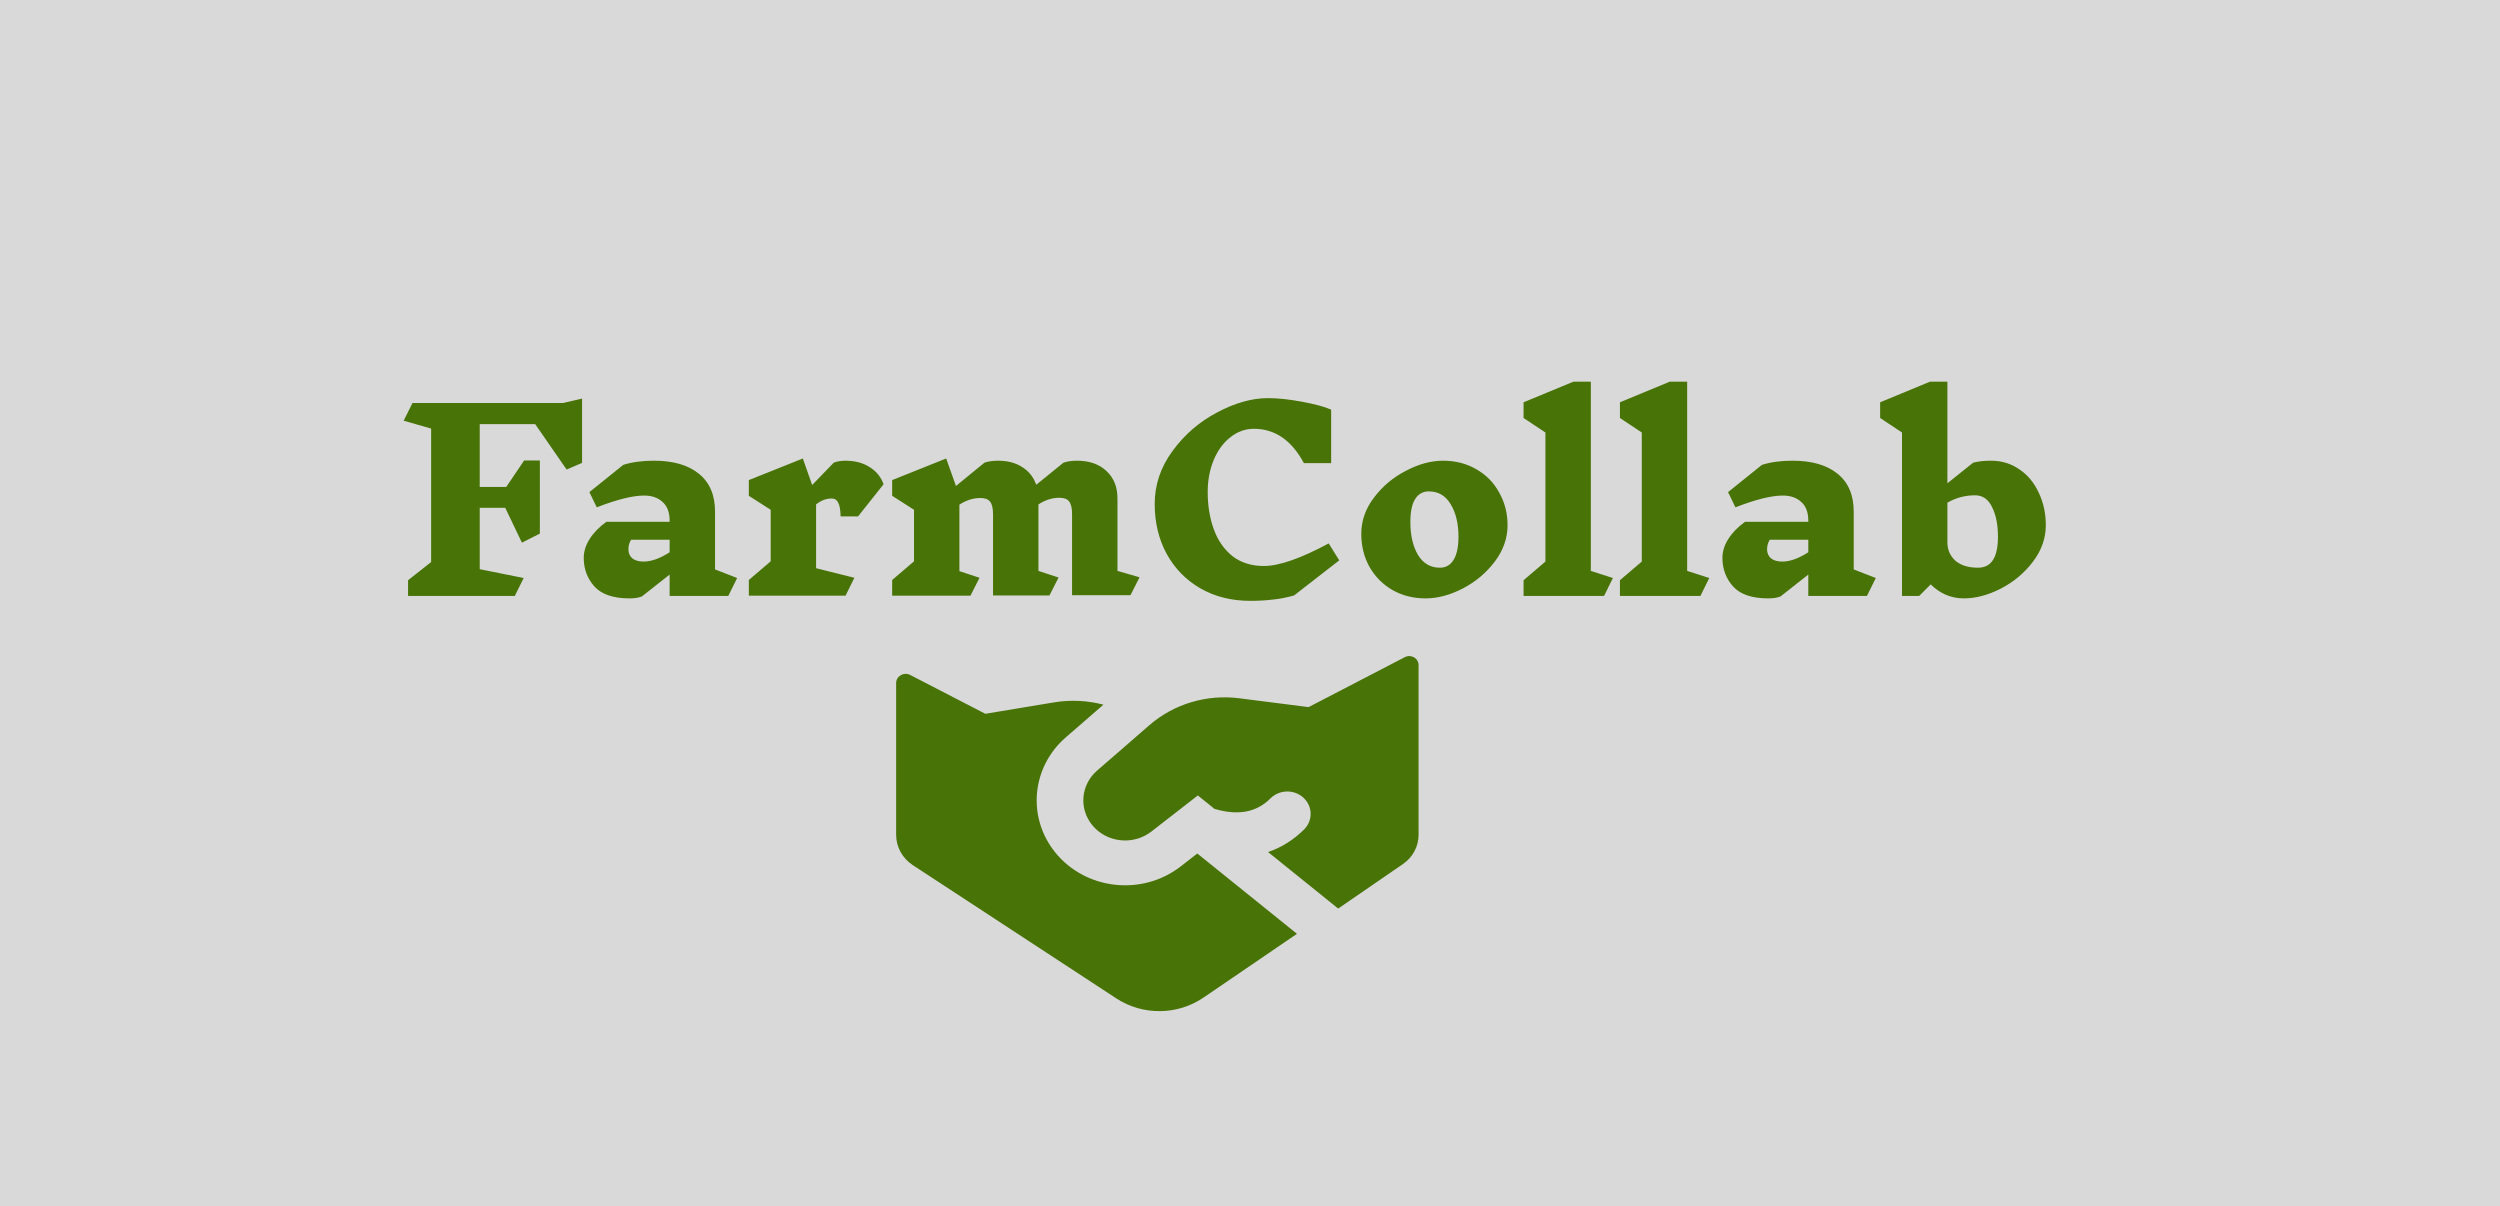 <svg width="172" height="83" viewBox="0 0 172 83" fill="none" xmlns="http://www.w3.org/2000/svg">
<rect width="172" height="83" fill="#D9D9D9"/>
<path d="M40.046 31.848L38.983 32.304L36.821 29.18H33.005V33.503H34.829L36.061 31.68H37.142V36.711L35.909 37.336L34.761 34.938H33.005V39.16L36.028 39.767L35.42 41H28.075V39.919L29.662 38.67V29.485L27.771 28.944L28.379 27.728H38.729L40.046 27.424V31.848ZM50.107 41H46.071V39.531L44.163 41.034C43.938 41.124 43.657 41.169 43.319 41.169C42.205 41.169 41.4 40.899 40.904 40.358C40.409 39.807 40.161 39.148 40.161 38.383C40.161 37.944 40.297 37.51 40.567 37.083C40.837 36.655 41.219 36.261 41.715 35.901H46.071V35.833C46.071 35.248 45.908 34.815 45.581 34.533C45.266 34.24 44.844 34.094 44.315 34.094C43.538 34.094 42.452 34.364 41.056 34.904L40.55 33.858L42.88 31.983C43.477 31.792 44.18 31.696 44.99 31.696C46.319 31.696 47.349 31.995 48.081 32.591C48.823 33.188 49.195 34.055 49.195 35.192V39.176L50.715 39.767L50.107 41ZM44.281 38.636C44.81 38.636 45.407 38.422 46.071 37.995V37.133H43.42C43.296 37.336 43.234 37.556 43.234 37.792C43.234 38.051 43.325 38.259 43.505 38.417C43.696 38.563 43.955 38.636 44.281 38.636ZM57.211 34.297C56.839 34.297 56.485 34.432 56.147 34.702V39.092L58.781 39.751L58.173 40.983H51.52V39.903L53.023 38.619V35.073L51.52 34.111V33.03L55.235 31.544L55.877 33.368L57.363 31.831C57.599 31.741 57.864 31.696 58.156 31.696C58.82 31.696 59.378 31.843 59.828 32.135C60.289 32.417 60.61 32.811 60.79 33.317L59.034 35.529H57.836C57.824 35.079 57.768 34.764 57.667 34.584C57.577 34.392 57.425 34.297 57.211 34.297ZM77.776 40.949H73.758V35.36C73.758 34.955 73.69 34.668 73.555 34.499C73.431 34.33 73.206 34.246 72.88 34.246C72.396 34.246 71.917 34.398 71.445 34.702V39.278L72.829 39.734L72.204 40.966H68.321V35.377C68.321 34.972 68.253 34.685 68.118 34.516C67.994 34.347 67.769 34.263 67.443 34.263C66.959 34.263 66.48 34.415 66.007 34.719V39.295L67.392 39.751L66.767 40.983H61.381V39.903L62.884 38.619V35.073L61.381 34.111V33.03L65.096 31.544L65.771 33.435L67.73 31.831C68 31.741 68.309 31.696 68.659 31.696C69.323 31.696 69.88 31.843 70.33 32.135C70.792 32.428 71.112 32.833 71.293 33.351L73.167 31.831C73.437 31.741 73.746 31.696 74.095 31.696C74.951 31.696 75.626 31.933 76.122 32.406C76.628 32.867 76.882 33.498 76.882 34.297V39.278L78.401 39.717L77.776 40.949ZM87.243 27.391C87.919 27.391 88.707 27.475 89.607 27.644C90.508 27.813 91.166 27.993 91.583 28.184V31.865H89.709C88.865 30.289 87.716 29.501 86.264 29.501C85.679 29.501 85.144 29.693 84.66 30.075C84.176 30.447 83.793 30.965 83.512 31.629C83.231 32.293 83.09 33.036 83.09 33.858C83.09 34.792 83.231 35.648 83.512 36.424C83.793 37.19 84.221 37.803 84.795 38.265C85.381 38.715 86.101 38.94 86.957 38.94C88.003 38.94 89.489 38.422 91.414 37.387L92.14 38.552L89.033 40.966C88.516 41.113 88.02 41.208 87.547 41.253C87.075 41.31 86.562 41.338 86.011 41.338C84.728 41.338 83.585 41.051 82.583 40.477C81.593 39.903 80.822 39.114 80.27 38.113C79.719 37.1 79.443 35.951 79.443 34.668C79.443 33.351 79.854 32.135 80.675 31.021C81.497 29.895 82.521 29.012 83.748 28.37C84.975 27.717 86.14 27.391 87.243 27.391ZM99.279 31.696C100.135 31.696 100.9 31.893 101.575 32.287C102.251 32.67 102.774 33.205 103.146 33.891C103.528 34.567 103.72 35.315 103.72 36.137C103.72 37.026 103.427 37.859 102.842 38.636C102.256 39.413 101.519 40.032 100.63 40.493C99.752 40.944 98.902 41.169 98.08 41.169C97.236 41.169 96.476 40.977 95.801 40.595C95.125 40.201 94.596 39.666 94.214 38.991C93.842 38.315 93.656 37.561 93.656 36.728C93.656 35.828 93.949 34.995 94.534 34.229C95.12 33.452 95.851 32.839 96.73 32.389C97.608 31.927 98.457 31.696 99.279 31.696ZM98.3 33.807C97.894 33.807 97.579 33.987 97.354 34.347C97.14 34.696 97.033 35.22 97.033 35.918C97.033 36.829 97.208 37.584 97.557 38.18C97.917 38.766 98.418 39.058 99.06 39.058C99.476 39.058 99.791 38.878 100.005 38.518C100.23 38.158 100.343 37.629 100.343 36.931C100.343 36.019 100.163 35.27 99.802 34.685C99.454 34.1 98.953 33.807 98.3 33.807ZM110.36 41H104.822V39.919L106.325 38.636V29.755L104.822 28.758V27.678L108.25 26.259H109.449V39.278L110.968 39.767L110.36 41ZM116.989 41H111.451V39.919L112.954 38.636V29.755L111.451 28.758V27.678L114.879 26.259H116.077V39.278L117.597 39.767L116.989 41ZM128.447 41H124.411V39.531L122.503 41.034C122.278 41.124 121.997 41.169 121.659 41.169C120.545 41.169 119.74 40.899 119.245 40.358C118.749 39.807 118.502 39.148 118.502 38.383C118.502 37.944 118.637 37.51 118.907 37.083C119.177 36.655 119.56 36.261 120.055 35.901H124.411V35.833C124.411 35.248 124.248 34.815 123.922 34.533C123.607 34.24 123.184 34.094 122.655 34.094C121.879 34.094 120.792 34.364 119.397 34.904L118.89 33.858L121.22 31.983C121.817 31.792 122.52 31.696 123.331 31.696C124.659 31.696 125.689 31.995 126.421 32.591C127.164 33.188 127.535 34.055 127.535 35.192V39.176L129.055 39.767L128.447 41ZM122.622 38.636C123.151 38.636 123.747 38.422 124.411 37.995V37.133H121.76C121.637 37.336 121.575 37.556 121.575 37.792C121.575 38.051 121.665 38.259 121.845 38.417C122.036 38.563 122.295 38.636 122.622 38.636ZM136.986 31.696C137.707 31.696 138.354 31.893 138.928 32.287C139.502 32.67 139.947 33.205 140.262 33.891C140.588 34.567 140.752 35.315 140.752 36.137C140.752 37.026 140.459 37.859 139.874 38.636C139.288 39.413 138.551 40.032 137.662 40.493C136.784 40.944 135.934 41.169 135.112 41.169C134.673 41.169 134.256 41.084 133.863 40.916C133.48 40.747 133.136 40.51 132.833 40.206L132.039 41H130.857V29.755L129.354 28.758V27.678L132.782 26.259H133.981V33.25L135.754 31.831C136.114 31.741 136.525 31.696 136.986 31.696ZM136.091 39.058C137.003 39.058 137.459 38.349 137.459 36.931C137.459 36.098 137.324 35.417 137.054 34.888C136.795 34.347 136.407 34.077 135.889 34.077C135.202 34.077 134.566 34.246 133.981 34.584V37.319C133.981 37.814 134.161 38.231 134.521 38.569C134.892 38.895 135.416 39.058 136.091 39.058Z" fill="#487307"/>
<g clip-path="url(#clip0_5_6)">
<path fill-rule="evenodd" clip-rule="evenodd" d="M75.48 53.016L79.085 49.886C80.763 48.43 83.022 47.755 85.263 48.041L90.031 48.649L96.651 45.212C97.078 44.99 97.598 45.288 97.598 45.755V57.44C97.598 58.236 97.198 58.982 96.525 59.445L92.067 62.509L87.243 58.621C88.212 58.291 89.04 57.746 89.722 57.066C90.338 56.453 90.319 55.478 89.681 54.887C89.043 54.296 88.028 54.314 87.412 54.926C86.935 55.402 86.383 55.708 85.737 55.829C85.175 55.935 84.458 55.916 83.557 55.651L82.411 54.727L79.216 57.21C77.961 58.186 76.115 57.978 75.13 56.749C74.215 55.607 74.367 53.981 75.48 53.016ZM73.329 50.728L75.917 48.481C74.818 48.193 73.654 48.134 72.504 48.325L67.791 49.109L62.622 46.437C62.185 46.211 61.655 46.515 61.655 46.992L61.655 57.439C61.655 58.272 62.084 59.051 62.801 59.521L76.805 68.691C78.618 69.878 81.009 69.856 82.798 68.636L89.231 64.247L82.374 58.721L81.235 59.607C78.578 61.672 74.672 61.23 72.587 58.63C70.65 56.213 70.973 52.773 73.329 50.728Z" fill="#487307"/>
</g>
<defs>
<clipPath id="clip0_5_6">
<rect width="35.943" height="34.526" fill="white" transform="translate(61.655 40.089)"/>
</clipPath>
</defs>
</svg>
